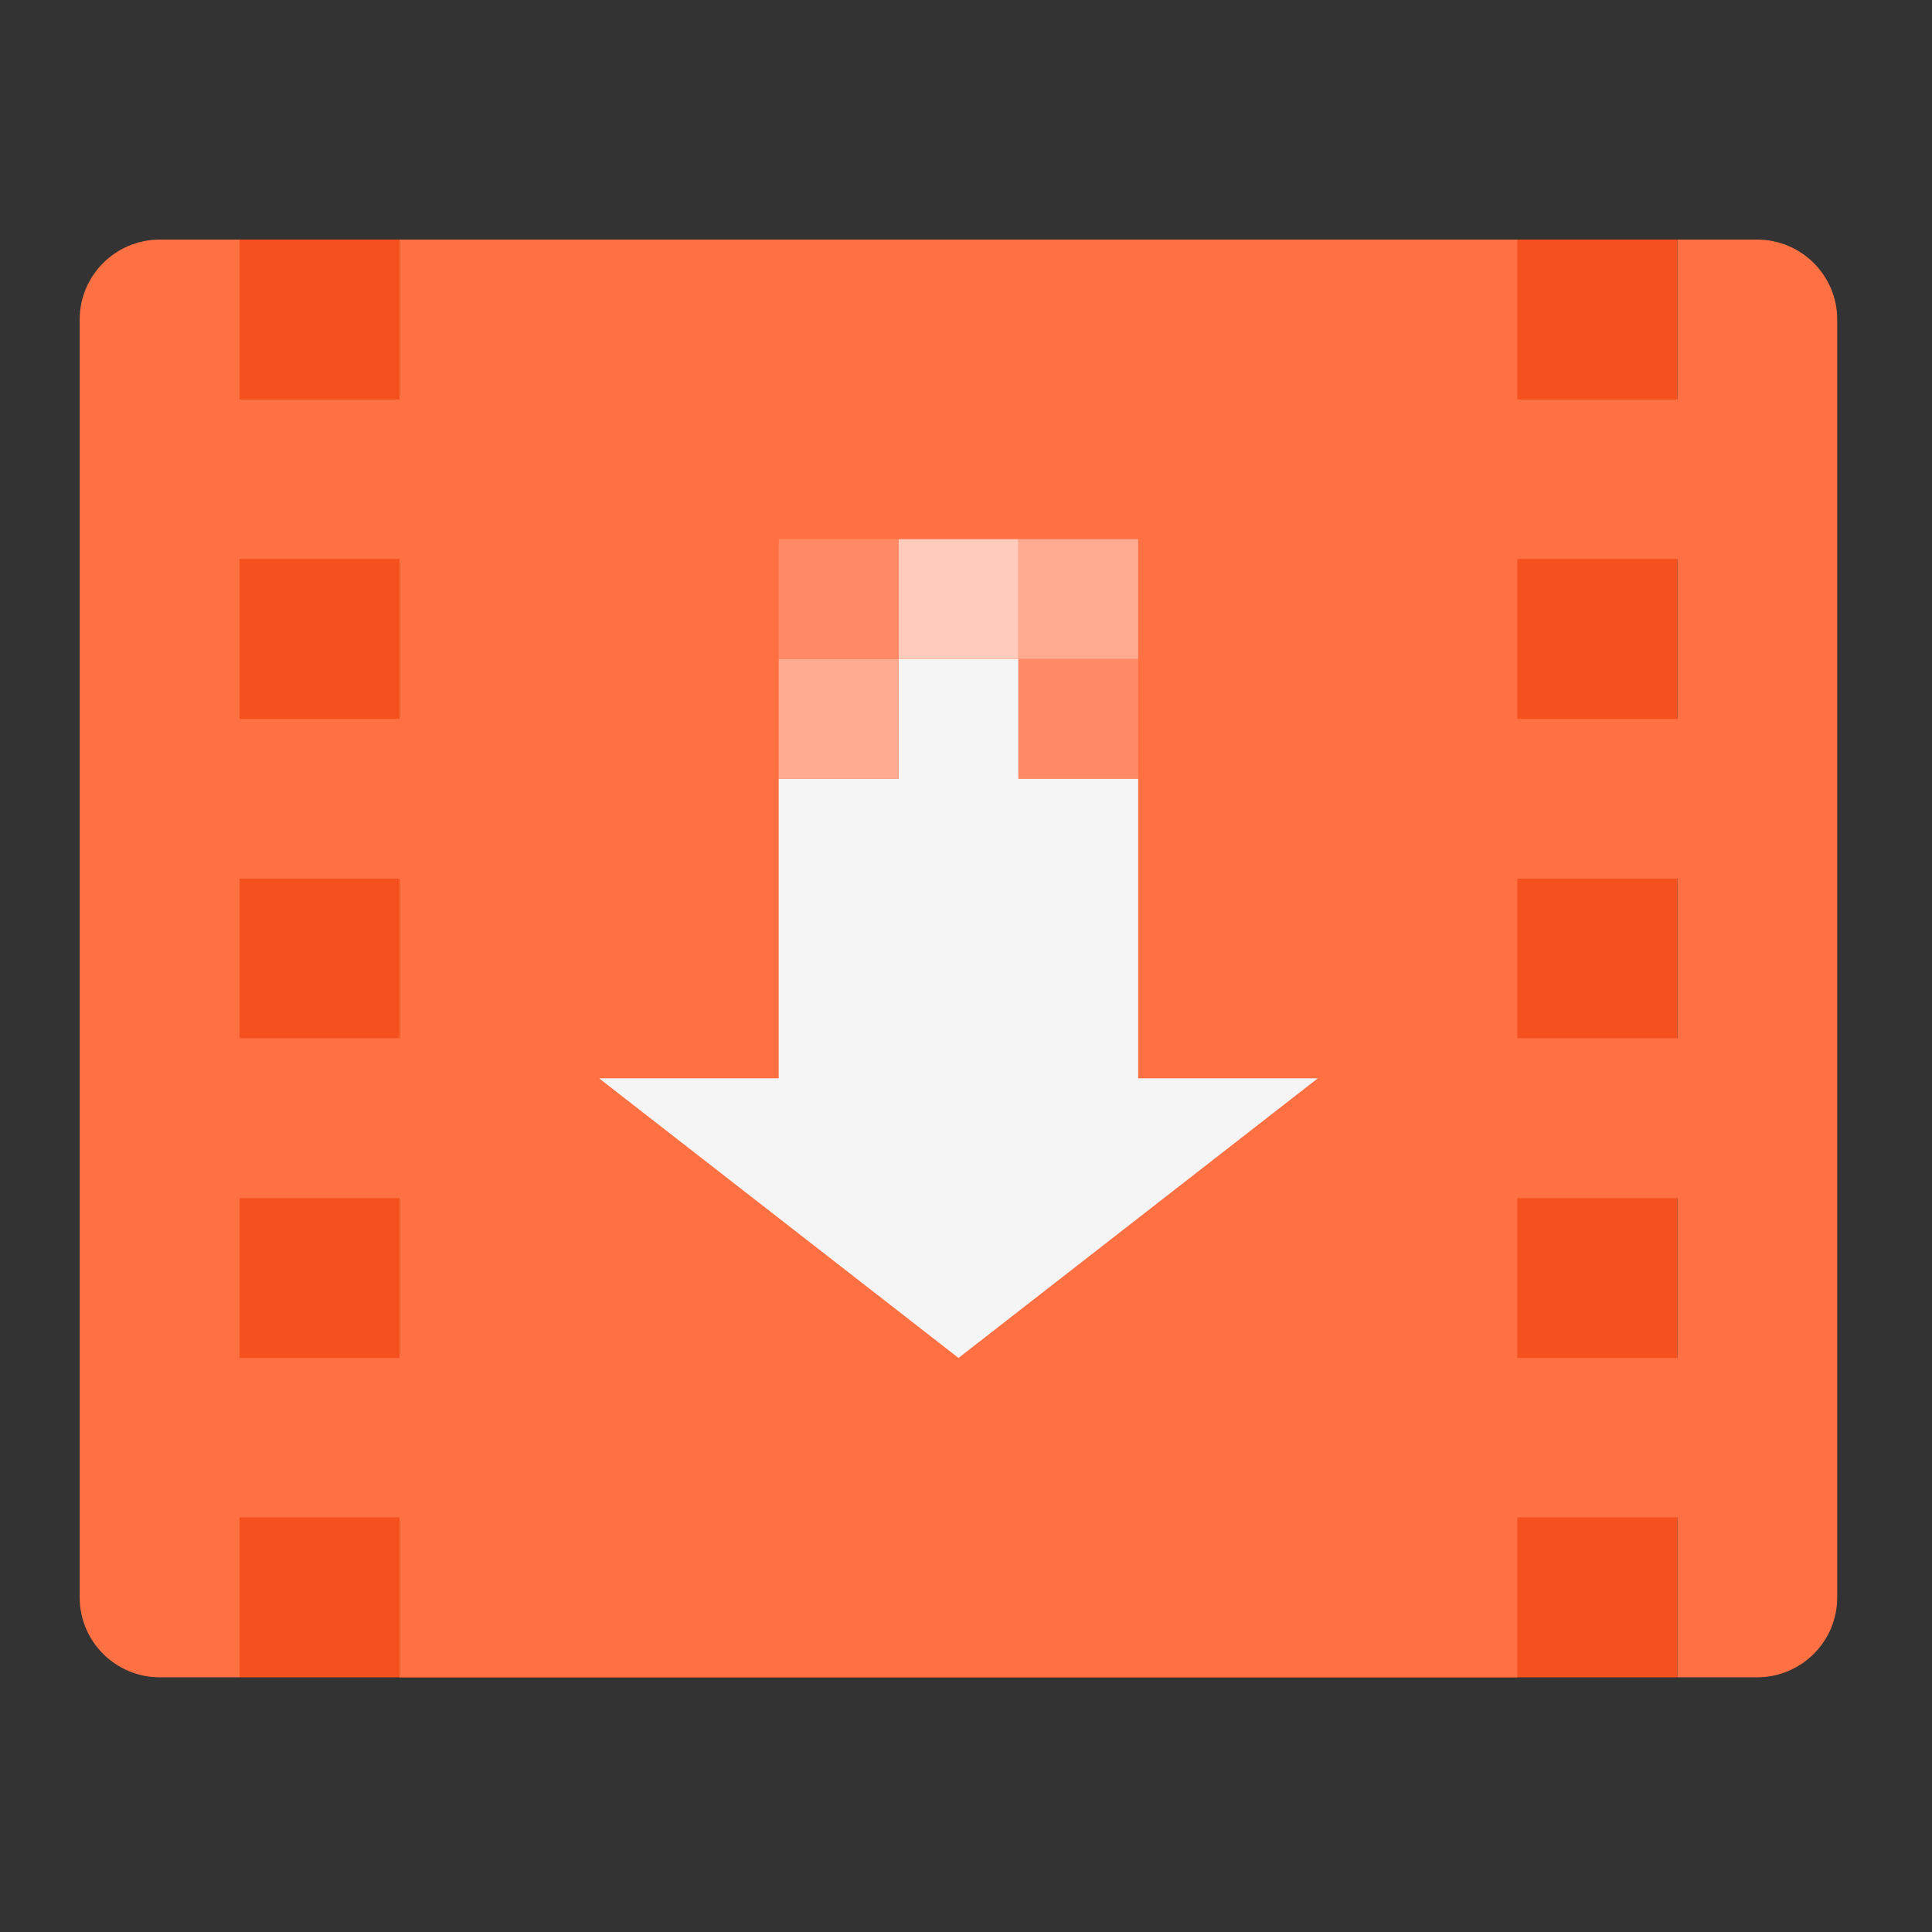 
<svg xmlns="http://www.w3.org/2000/svg" xmlns:xlink="http://www.w3.org/1999/xlink" width="16px" height="16px" viewBox="0 0 16 16" version="1.1">
<rect x="0" y="0" width="16" height="16" fill="#333333" stroke="none"/>
<g id="surface1">
<path style=" stroke:none;fill-rule:nonzero;fill:rgb(95.686%,31.765%,11.765%);fill-opacity:1;" d="M 1.984 1.984 L 13.891 1.984 L 13.891 13.891 L 1.984 13.891 Z M 1.984 1.984 "/>
<path style=" stroke:none;fill-rule:nonzero;fill:rgb(100%,43.922%,26.275%);fill-opacity:1;" d="M 1.324 1.984 C 0.957 1.984 0.66 2.281 0.66 2.645 L 0.66 13.23 C 0.66 13.594 0.957 13.891 1.324 13.891 L 1.984 13.891 L 1.984 12.566 L 3.309 12.566 L 3.309 13.891 L 12.566 13.891 L 12.566 12.566 L 13.891 12.566 L 13.891 13.891 L 14.551 13.891 C 14.918 13.891 15.215 13.594 15.215 13.23 L 15.215 2.645 C 15.215 2.281 14.918 1.984 14.551 1.984 L 13.891 1.984 L 13.891 3.309 L 12.566 3.309 L 12.566 1.984 L 3.309 1.984 L 3.309 3.309 L 1.984 3.309 L 1.984 1.984 Z M 1.984 4.629 L 3.309 4.629 L 3.309 5.953 L 1.984 5.953 Z M 12.566 4.629 L 13.891 4.629 L 13.891 5.953 L 12.566 5.953 Z M 1.984 7.277 L 3.309 7.277 L 3.309 8.598 L 1.984 8.598 Z M 12.566 7.277 L 13.891 7.277 L 13.891 8.598 L 12.566 8.598 Z M 1.984 9.922 L 3.309 9.922 L 3.309 11.246 L 1.984 11.246 Z M 12.566 9.922 L 13.891 9.922 L 13.891 11.246 L 12.566 11.246 Z M 12.566 9.922 "/>
<path style=" stroke:none;fill-rule:nonzero;fill:rgb(96.078%,96.078%,96.078%);fill-opacity:1;" d="M 7.441 5.457 L 7.441 6.449 L 6.449 6.449 L 6.449 8.93 L 4.961 8.93 L 7.938 11.246 L 10.914 8.93 L 9.426 8.93 L 9.426 6.449 L 8.434 6.449 L 8.434 5.457 Z M 7.441 5.457 "/>
<path style=" stroke:none;fill-rule:nonzero;fill:rgb(100%,67.059%,56.863%);fill-opacity:1;" d="M 6.449 5.457 L 7.441 5.457 L 7.441 6.449 L 6.449 6.449 Z M 6.449 5.457 "/>
<path style=" stroke:none;fill-rule:nonzero;fill:rgb(100%,54.118%,39.608%);fill-opacity:1;" d="M 8.434 5.457 L 9.426 5.457 L 9.426 6.449 L 8.434 6.449 Z M 8.434 5.457 "/>
<path style=" stroke:none;fill-rule:nonzero;fill:rgb(100%,80%,73.725%);fill-opacity:1;" d="M 7.441 4.465 L 8.434 4.465 L 8.434 5.457 L 7.441 5.457 Z M 7.441 4.465 "/>
<path style=" stroke:none;fill-rule:nonzero;fill:rgb(100%,67.059%,56.863%);fill-opacity:1;" d="M 8.434 4.465 L 9.426 4.465 L 9.426 5.457 L 8.434 5.457 Z M 8.434 4.465 "/>
<path style=" stroke:none;fill-rule:nonzero;fill:rgb(100%,54.118%,39.608%);fill-opacity:1;" d="M 6.449 4.465 L 7.441 4.465 L 7.441 5.457 L 6.449 5.457 Z M 6.449 4.465 "/>
</g>
</svg>
